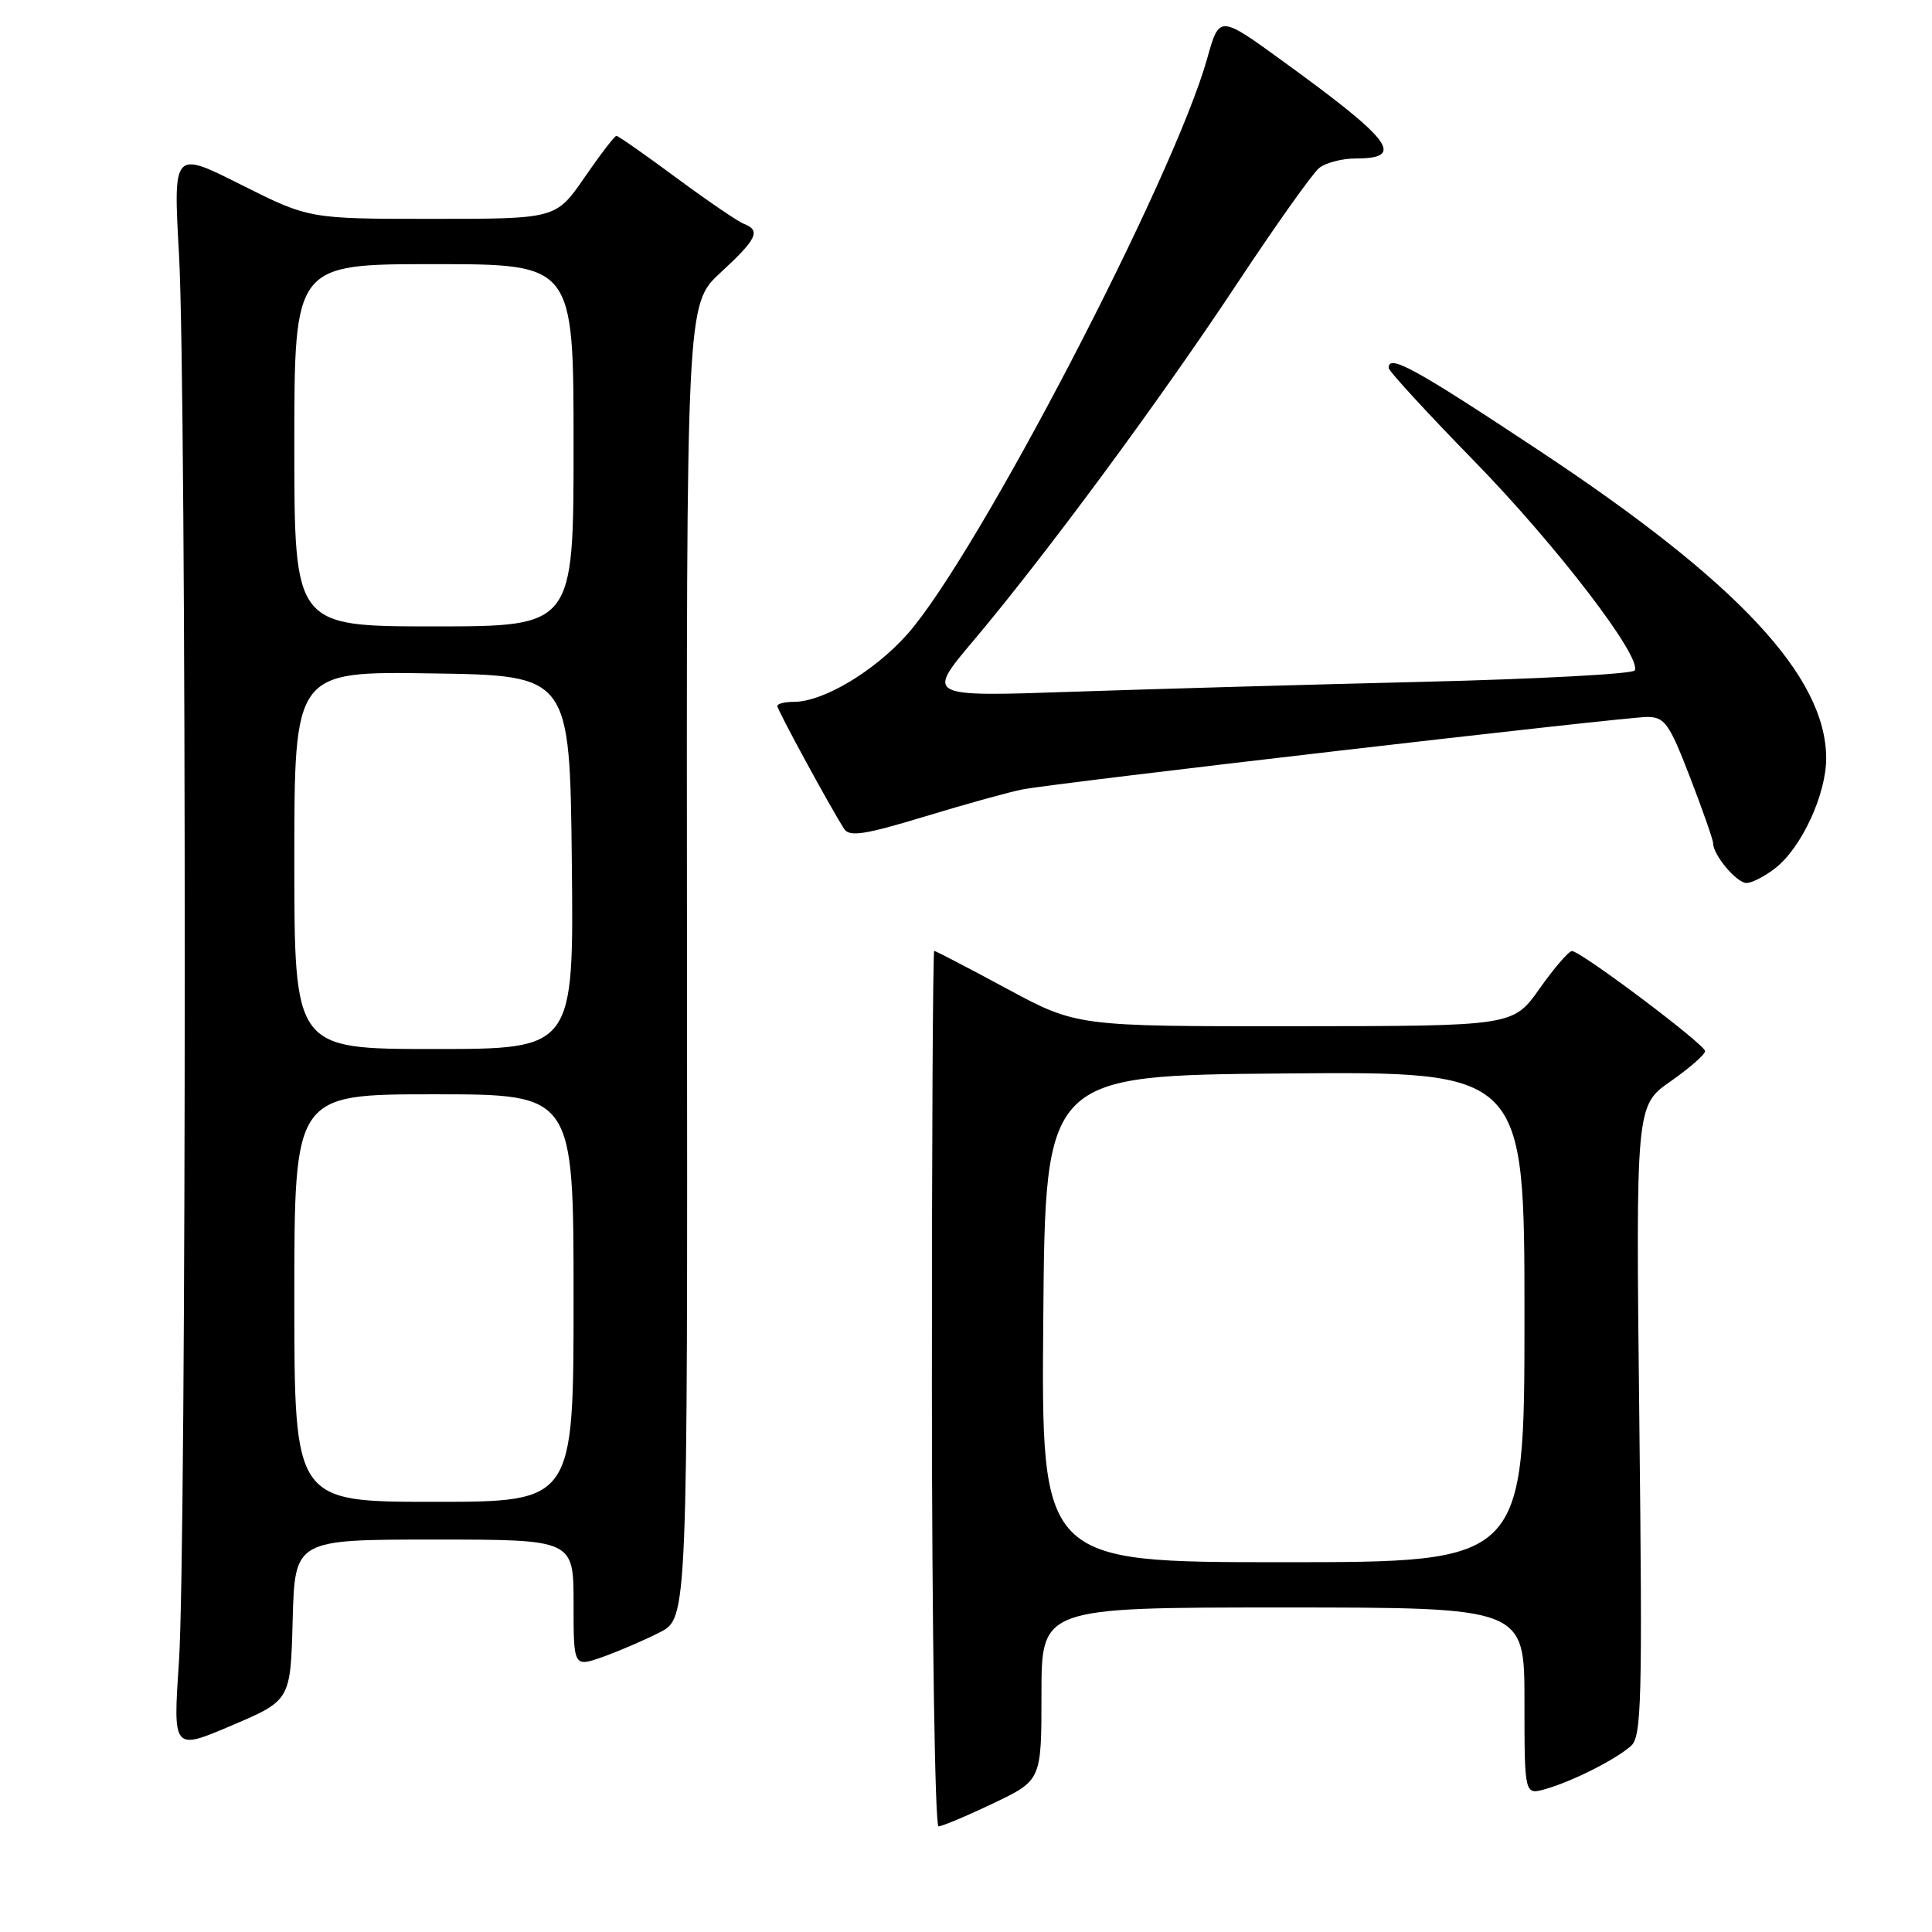 <?xml version="1.0" encoding="UTF-8" standalone="no"?>
<!DOCTYPE svg PUBLIC "-//W3C//DTD SVG 1.1//EN" "http://www.w3.org/Graphics/SVG/1.1/DTD/svg11.dtd" >
<svg xmlns="http://www.w3.org/2000/svg" xmlns:xlink="http://www.w3.org/1999/xlink" version="1.1" viewBox="0 0 256 256">
 <g >
 <path fill="currentColor"
d=" M 131.61 238.95 C 138.00 235.90 138.00 235.90 138.00 224.45 C 138.00 213.00 138.00 213.00 170.00 213.00 C 202.00 213.00 202.00 213.00 202.00 225.43 C 202.00 237.86 202.00 237.86 204.81 237.05 C 208.35 236.04 214.01 233.19 216.10 231.36 C 217.52 230.12 217.64 225.57 217.22 188.24 C 216.75 146.50 216.75 146.50 221.38 143.27 C 223.92 141.49 225.97 139.69 225.93 139.27 C 225.85 138.34 209.41 125.99 208.29 126.02 C 207.86 126.03 205.93 128.27 204.00 131.00 C 200.50 135.96 200.50 135.96 171.59 135.98 C 142.68 136.00 142.68 136.00 133.40 131.00 C 128.30 128.25 123.98 126.00 123.79 126.00 C 123.61 126.00 123.47 152.10 123.48 184.00 C 123.49 215.90 123.89 242.00 124.36 242.00 C 124.83 242.00 128.09 240.63 131.61 238.95 Z  M 38.78 214.65 C 39.07 204.00 39.07 204.00 57.53 204.00 C 76.00 204.00 76.00 204.00 76.00 212.46 C 76.00 220.91 76.00 220.91 79.87 219.55 C 82.00 218.79 85.40 217.33 87.43 216.29 C 91.11 214.40 91.11 214.40 91.03 127.35 C 90.95 40.30 90.95 40.30 95.47 36.13 C 100.30 31.68 100.85 30.54 98.57 29.66 C 97.78 29.36 93.75 26.61 89.62 23.56 C 85.49 20.50 81.91 18.00 81.68 18.00 C 81.44 18.00 79.54 20.48 77.46 23.50 C 73.67 29.00 73.67 29.00 57.31 29.00 C 40.96 29.00 40.96 29.00 31.95 24.48 C 22.95 19.95 22.95 19.95 23.72 33.73 C 24.74 51.77 24.73 205.08 23.71 220.23 C 22.92 231.95 22.92 231.95 30.71 228.63 C 38.50 225.31 38.50 225.31 38.78 214.65 Z  M 235.28 115.00 C 238.75 112.26 242.00 105.20 241.98 100.43 C 241.92 89.59 230.25 77.11 203.88 59.66 C 187.40 48.75 183.99 46.88 184.00 48.75 C 184.01 49.16 189.07 54.67 195.25 61.00 C 206.17 72.17 217.65 87.14 216.60 88.84 C 216.32 89.30 203.80 89.97 188.79 90.34 C 173.78 90.70 152.77 91.30 142.11 91.66 C 122.71 92.33 122.71 92.33 128.97 84.91 C 138.52 73.59 153.69 53.05 163.97 37.50 C 169.07 29.80 173.94 22.94 174.81 22.25 C 175.67 21.56 177.84 21.00 179.63 21.00 C 186.27 21.00 184.50 18.63 170.03 8.14 C 161.57 1.99 161.57 1.99 159.96 7.75 C 155.49 23.67 129.50 73.57 120.23 84.03 C 115.85 88.96 109.08 93.00 105.18 93.00 C 103.98 93.00 103.00 93.25 103.00 93.55 C 103.00 94.08 110.10 107.13 111.86 109.84 C 112.56 110.92 114.61 110.60 122.61 108.17 C 128.05 106.52 133.85 104.91 135.50 104.60 C 140.05 103.72 215.28 95.00 218.25 95.00 C 220.58 95.00 221.18 95.84 223.93 102.97 C 225.62 107.35 227.00 111.30 227.00 111.75 C 227.00 113.29 230.12 117.00 231.42 117.00 C 232.14 117.00 233.88 116.10 235.28 115.00 Z  M 138.24 174.75 C 138.50 142.50 138.50 142.50 170.25 142.24 C 202.00 141.97 202.00 141.97 202.00 174.49 C 202.00 207.00 202.00 207.00 169.99 207.00 C 137.97 207.00 137.97 207.00 138.24 174.75 Z  M 39.00 172.00 C 39.00 145.00 39.00 145.00 57.50 145.00 C 76.00 145.00 76.00 145.00 76.00 172.00 C 76.00 199.00 76.00 199.00 57.50 199.00 C 39.00 199.00 39.00 199.00 39.00 172.00 Z  M 39.00 113.98 C 39.00 88.95 39.00 88.95 57.25 89.23 C 75.50 89.50 75.50 89.50 75.77 114.25 C 76.03 139.00 76.03 139.00 57.52 139.00 C 39.00 139.00 39.00 139.00 39.00 113.98 Z  M 39.00 59.00 C 39.00 35.00 39.00 35.00 57.50 35.00 C 76.00 35.00 76.00 35.00 76.00 59.00 C 76.00 83.00 76.00 83.00 57.50 83.00 C 39.00 83.00 39.00 83.00 39.00 59.00 Z "/>
</g>
</svg>